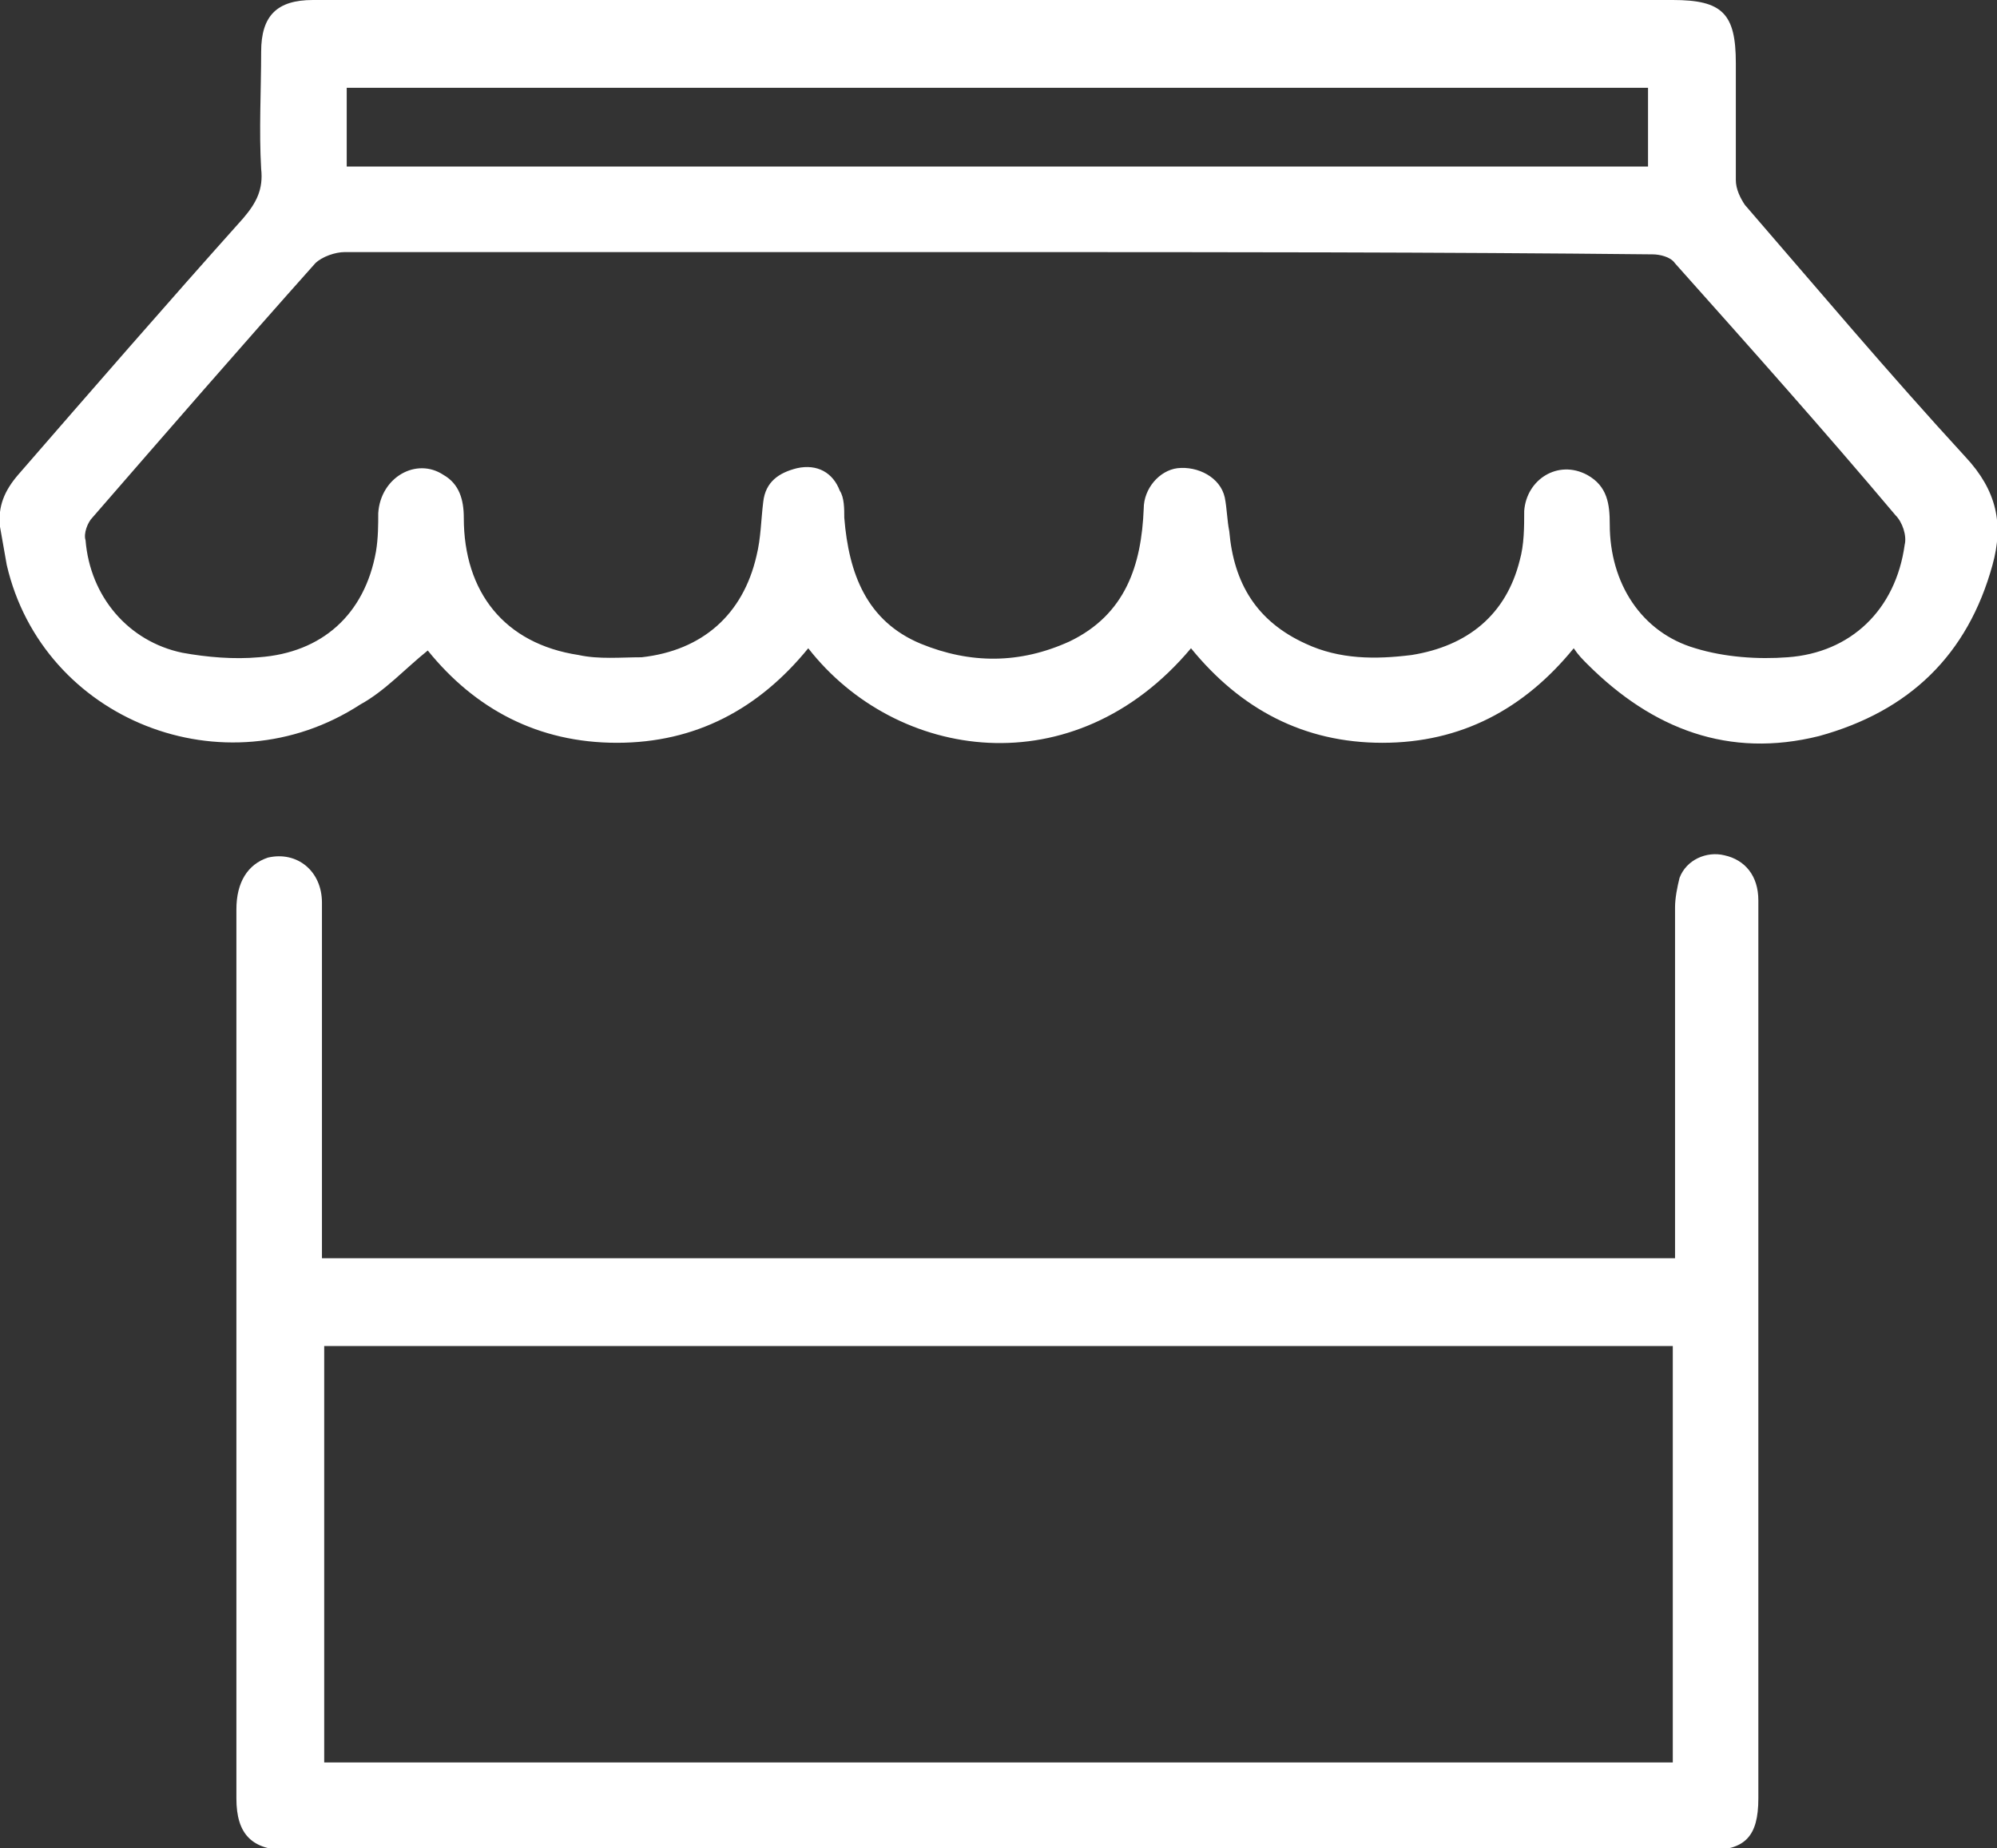 <?xml version="1.0" encoding="utf-8"?>
<!-- Generator: Adobe Illustrator 19.0.0, SVG Export Plug-In . SVG Version: 6.00 Build 0)  -->
<svg version="1.1" id="Шар_1" xmlns="http://www.w3.org/2000/svg" xmlns:xlink="http://www.w3.org/1999/xlink" x="0px" y="0px"
	 viewBox="-170.6 350.5 88.7 82.1" style="enable-background:new -170.6 350.5 88.7 82.1;" xml:space="preserve">
<rect x="-170.6" y="350.5" width="88.7" height="82.1" fill="#333333" stroke="none"/>
<style type="text/css">
	.st0{fill:#FFFFFF;}
</style>
<path class="st0" d="M-117.7,379.3c-5.2,6.2-13.1,5-17,0c-2.2,2.7-5,4.2-8.5,4.2c-3.5,0-6.3-1.5-8.4-4.1c-1,0.8-1.9,1.8-3,2.4
	c-6,3.9-14.1,0.7-15.7-6.2c-0.1-0.6-0.2-1.1-0.3-1.7c-0.1-0.9,0.2-1.6,0.8-2.3c3.3-3.8,6.6-7.6,10-11.4c0.6-0.7,0.9-1.3,0.8-2.2
	c-0.1-1.7,0-3.5,0-5.2c0-1.6,0.7-2.3,2.3-2.3c20.1,0,40.3,0,60.4,0c2.2,0,2.8,0.6,2.8,2.8c0,1.7,0,3.4,0,5.2c0,0.4,0.2,0.8,0.4,1.1
	c3.2,3.7,6.4,7.5,9.8,11.2c1.4,1.5,1.7,3,1.2,4.8c-1.1,4-3.7,6.5-7.7,7.6c-4,1-7.4-0.3-10.3-3.2c-0.2-0.2-0.4-0.4-0.6-0.7
	c-2.2,2.7-5,4.2-8.5,4.2C-112.7,383.5-115.5,382-117.7,379.3 M-126.2,361.7c-9.7,0-19.4,0-29.1,0c-0.4,0-1,0.2-1.3,0.5
	c-3.3,3.7-6.6,7.5-9.9,11.3c-0.2,0.2-0.4,0.7-0.3,1c0.2,2.5,1.9,4.5,4.3,5c1.1,0.2,2.3,0.3,3.4,0.2c2.8-0.2,4.7-1.9,5.2-4.7
	c0.1-0.6,0.1-1.2,0.1-1.7c0.1-1.6,1.7-2.5,2.9-1.7c0.7,0.4,0.9,1.1,0.9,1.9c0,3.3,1.8,5.6,5.1,6.1c0.9,0.2,1.9,0.1,2.8,0.1
	c2.7-0.3,4.5-1.9,5.1-4.5c0.2-0.8,0.2-1.6,0.3-2.4c0.1-0.9,0.7-1.3,1.5-1.5c0.9-0.2,1.6,0.2,1.9,1c0.2,0.3,0.2,0.8,0.2,1.2
	c0.2,2.5,1,4.6,3.4,5.6c2.2,0.9,4.4,0.9,6.6-0.1c2.5-1.2,3.2-3.4,3.3-5.9c0-0.9,0.7-1.7,1.5-1.8c0.9-0.1,1.9,0.4,2.1,1.3
	c0.1,0.5,0.1,1,0.2,1.5c0.2,2.3,1.2,4,3.4,5c1.5,0.7,3.1,0.7,4.7,0.5c2.5-0.4,4.2-1.8,4.8-4.2c0.2-0.7,0.2-1.5,0.2-2.2
	c0.1-1.4,1.5-2.3,2.8-1.6c0.9,0.5,1,1.3,1,2.2c0,2.6,1.4,4.8,3.8,5.5c1.3,0.4,2.8,0.5,4.1,0.4c2.8-0.2,4.8-2.1,5.2-5
	c0.1-0.4-0.1-1-0.4-1.3c-3.2-3.8-6.5-7.5-9.8-11.2c-0.2-0.3-0.7-0.4-1-0.4C-106.7,361.7-116.4,361.7-126.2,361.7 M-155.2,357.9h57.8
	v-3.5h-57.8V357.9z"/>
<path class="st0" d="M-156.3,406.4h60.1c0-0.4,0-0.7,0-1.1c0-4.8,0-9.7,0-14.5c0-0.4,0.1-0.9,0.2-1.3c0.3-0.8,1.2-1.2,2-1
	c0.9,0.2,1.5,0.9,1.5,2c0,4.6,0,9.3,0,13.9c0,8.7,0,17.3,0,26c0,1.7-0.6,2.3-2.2,2.3c-21,0-42.1,0-63.1,0c-1.6,0-2.3-0.7-2.3-2.3
	c0-13.2,0-26.3,0-39.5c0-1.2,0.5-2,1.4-2.3c1.3-0.3,2.4,0.6,2.4,2c0,3.9,0,7.8,0,11.7C-156.3,403.7-156.3,405-156.3,406.4
	 M-96.3,410.3h-59.9v18.5h59.9V410.3z"/>
</svg>
